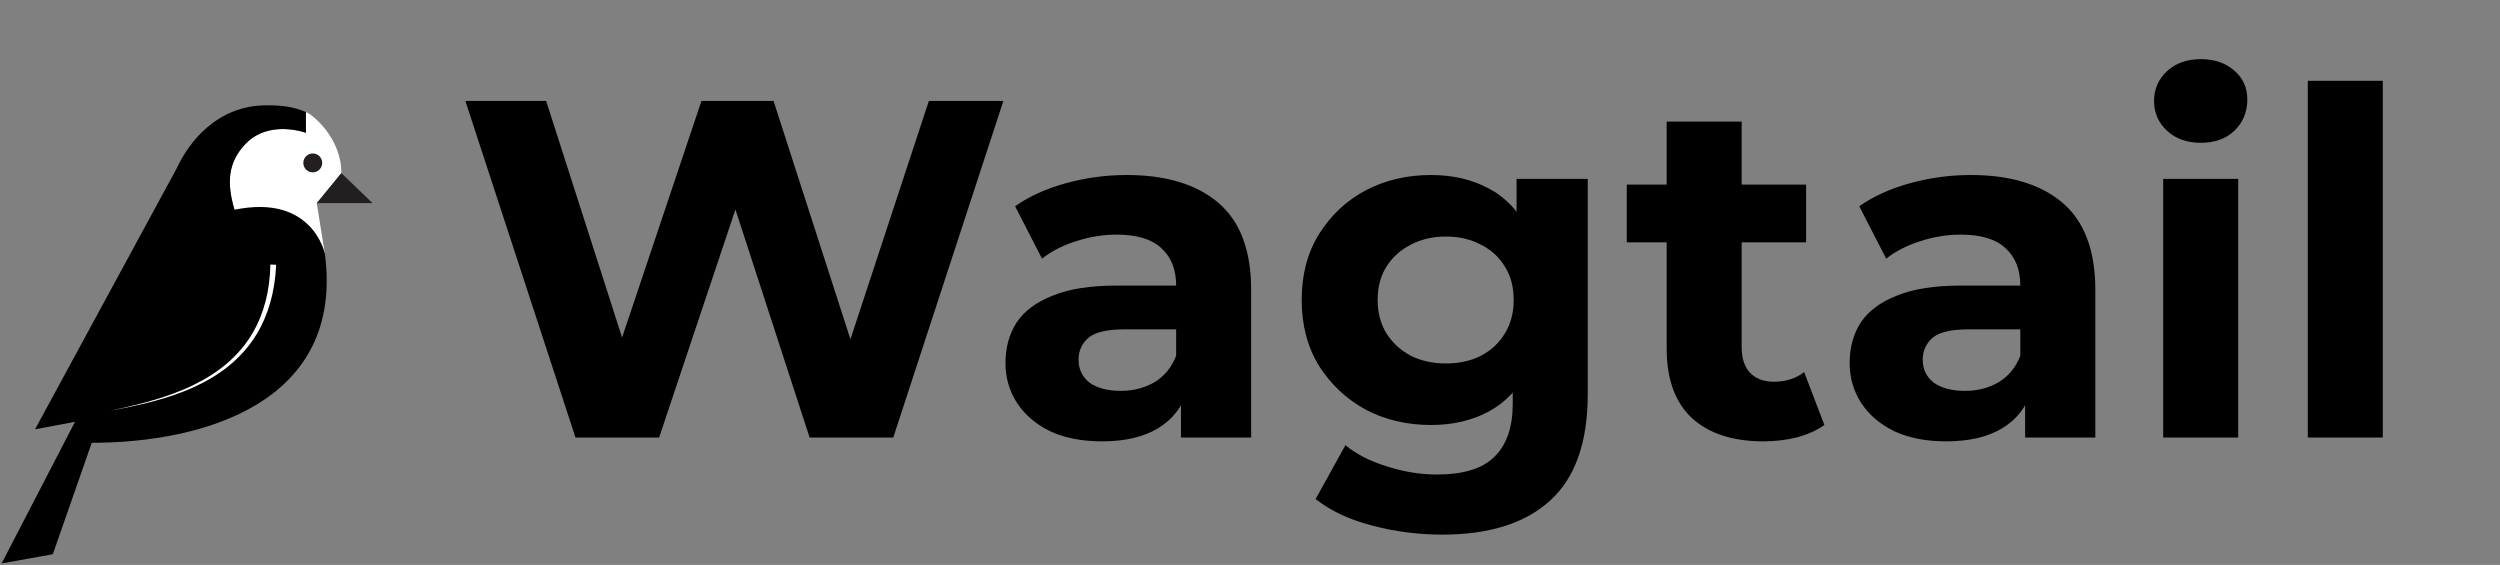 <svg width="1040" height="235" viewBox="0 0 1040 235" fill="none" xmlns="http://www.w3.org/2000/svg">
<rect x="0" y="0" width="1040" height="235" fill="#808080" stroke="none"/>
<path d="M239.399 182L193.599 42H227.199L266.999 166H250.199L291.799 42H321.799L361.799 166H345.599L386.399 42H417.399L371.599 182H336.799L301.399 73.2H310.599L274.199 182H239.399ZM491.279 182V161L489.279 156.4V118.8C489.279 112.133 487.212 106.933 483.079 103.2C479.079 99.467 472.879 97.6 464.479 97.6C458.746 97.6 453.079 98.533 447.479 100.4C442.012 102.133 437.346 104.533 433.479 107.6L422.279 85.8C428.146 81.667 435.212 78.467 443.479 76.2C451.746 73.933 460.146 72.8 468.679 72.8C485.079 72.8 497.812 76.667 506.879 84.4C515.946 92.133 520.479 104.2 520.479 120.6V182H491.279ZM458.479 183.6C450.079 183.6 442.879 182.2 436.879 179.4C430.879 176.467 426.279 172.533 423.079 167.6C419.879 162.667 418.279 157.133 418.279 151C418.279 144.6 419.812 139 422.879 134.2C426.079 129.4 431.079 125.667 437.879 123C444.679 120.2 453.546 118.8 464.479 118.8H493.079V137H467.879C460.546 137 455.479 138.2 452.679 140.6C450.012 143 448.679 146 448.679 149.6C448.679 153.6 450.212 156.8 453.279 159.2C456.479 161.467 460.812 162.6 466.279 162.6C471.479 162.6 476.146 161.4 480.279 159C484.412 156.467 487.412 152.8 489.279 148L494.079 162.4C491.812 169.333 487.679 174.6 481.679 178.2C475.679 181.8 467.946 183.6 458.479 183.6ZM600.098 222.4C589.964 222.4 580.164 221.133 570.698 218.6C561.364 216.2 553.564 212.533 547.298 207.6L559.698 185.2C564.231 188.933 569.964 191.867 576.898 194C583.964 196.267 590.898 197.4 597.698 197.4C608.764 197.4 616.764 194.933 621.698 190C626.764 185.067 629.298 177.733 629.298 168V151.8L631.298 124.8L630.898 97.6V74.4H660.498V164C660.498 184 655.298 198.733 644.898 208.2C634.498 217.667 619.564 222.4 600.098 222.4ZM595.298 176.8C585.298 176.8 576.231 174.667 568.098 170.4C560.098 166 553.631 159.933 548.698 152.2C543.898 144.333 541.498 135.2 541.498 124.8C541.498 114.267 543.898 105.133 548.698 97.4C553.631 89.533 560.098 83.467 568.098 79.2C576.231 74.933 585.298 72.8 595.298 72.8C604.364 72.8 612.364 74.667 619.298 78.4C626.231 82 631.631 87.667 635.498 95.4C639.364 103 641.298 112.8 641.298 124.8C641.298 136.667 639.364 146.467 635.498 154.2C631.631 161.8 626.231 167.467 619.298 171.2C612.364 174.933 604.364 176.8 595.298 176.8ZM601.498 151.2C606.964 151.2 611.831 150.133 616.098 148C620.364 145.733 623.698 142.6 626.098 138.6C628.498 134.6 629.698 130 629.698 124.8C629.698 119.467 628.498 114.867 626.098 111C623.698 107 620.364 103.933 616.098 101.8C611.831 99.533 606.964 98.4 601.498 98.4C596.031 98.4 591.164 99.533 586.898 101.8C582.631 103.933 579.231 107 576.698 111C574.298 114.867 573.098 119.467 573.098 124.8C573.098 130 574.298 134.6 576.698 138.6C579.231 142.6 582.631 145.733 586.898 148C591.164 150.133 596.031 151.2 601.498 151.2ZM733.537 183.6C720.87 183.6 711.003 180.4 703.937 174C696.87 167.467 693.337 157.8 693.337 145V50.6H724.537V144.6C724.537 149.133 725.737 152.667 728.137 155.2C730.537 157.6 733.803 158.8 737.937 158.8C742.87 158.8 747.07 157.467 750.537 154.8L758.937 176.8C755.737 179.067 751.87 180.8 747.337 182C742.937 183.067 738.337 183.6 733.537 183.6ZM676.737 100.8V76.8H751.337V100.8H676.737ZM842.451 182V161L840.451 156.4V118.8C840.451 112.133 838.384 106.933 834.251 103.2C830.251 99.467 824.051 97.6 815.651 97.6C809.917 97.6 804.251 98.533 798.651 100.4C793.184 102.133 788.517 104.533 784.651 107.6L773.451 85.8C779.317 81.667 786.384 78.467 794.651 76.2C802.917 73.933 811.317 72.8 819.851 72.8C836.251 72.8 848.984 76.667 858.051 84.4C867.117 92.133 871.651 104.2 871.651 120.6V182H842.451ZM809.651 183.6C801.251 183.6 794.051 182.2 788.051 179.4C782.051 176.467 777.451 172.533 774.251 167.6C771.051 162.667 769.451 157.133 769.451 151C769.451 144.6 770.984 139 774.051 134.2C777.251 129.4 782.251 125.667 789.051 123C795.851 120.2 804.717 118.8 815.651 118.8H844.251V137H819.051C811.717 137 806.651 138.2 803.851 140.6C801.184 143 799.851 146 799.851 149.6C799.851 153.6 801.384 156.8 804.451 159.2C807.651 161.467 811.984 162.6 817.451 162.6C822.651 162.6 827.317 161.4 831.451 159C835.584 156.467 838.584 152.8 840.451 148L845.251 162.4C842.984 169.333 838.851 174.6 832.851 178.2C826.851 181.8 819.117 183.6 809.651 183.6ZM899.888 182V74.4H931.088V182H899.888ZM915.488 59.4C909.755 59.4 905.088 57.733 901.488 54.4C897.888 51.067 896.088 46.933 896.088 42C896.088 37.067 897.888 32.933 901.488 29.6C905.088 26.267 909.755 24.6 915.488 24.6C921.222 24.6 925.888 26.2 929.488 29.4C933.088 32.467 934.888 36.467 934.888 41.4C934.888 46.6 933.088 50.933 929.488 54.4C926.022 57.733 921.355 59.4 915.488 59.4ZM960.045 182V33.6H991.245V182H960.045Z" fill="black"/>
<path d="M127.231 46.617L127.247 55.255C127.247 55.255 111.894 49.51 102.001 59.986C94.806 67.605 94.216 75.977 97.514 87.257C130.109 87.257 135.132 105.532 135.132 105.532L131.775 84.508L142.009 72.011C142.008 57.211 129.79 47.425 127.231 46.617Z" fill="white"/>
<path d="M134.035 67.771C134.035 69.945 132.277 71.707 130.108 71.707C127.94 71.707 126.182 69.945 126.182 67.771C126.182 65.598 127.94 63.836 130.108 63.836C132.277 63.836 134.035 65.598 134.035 67.771Z" fill="#231F20"/>
<path d="M135.132 105.533C135.132 105.533 130.108 80.51 97.547 87.258C94.248 75.978 94.838 67.606 102.033 59.987C111.927 49.511 127.247 55.256 127.247 55.256L127.263 46.618C121.878 44.252 116.699 43.803 110.958 43.803C90.033 43.803 78.394 59.438 73.465 70.111L14.581 178.589L31.203 175.47L0.676 234.386L21.975 230.557L38.164 184.198C84.235 184.198 143.378 167.62 135.132 105.533Z" fill="black"/>
<path d="M154.982 84.508L142.009 72.008L131.774 84.508H154.982Z" fill="#231F20"/>
<path d="M45.845 170.862C45.845 170.862 47.375 170.528 50.052 169.944C52.726 169.346 56.545 168.483 61.073 167.247C63.335 166.623 65.776 165.911 68.322 165.056C70.875 164.224 73.526 163.222 76.223 162.093C78.927 160.976 81.637 159.632 84.318 158.153C87.006 156.681 89.602 154.955 92.069 153.077C92.674 152.593 93.31 152.146 93.889 151.633L95.643 150.116C96.753 149.047 97.893 148.014 98.894 146.867C99.953 145.772 100.874 144.575 101.814 143.42C102.263 142.827 102.677 142.212 103.106 141.617L103.74 140.721L104.31 139.793C104.686 139.177 105.06 138.565 105.43 137.96C105.761 137.332 106.088 136.71 106.413 136.095C106.575 135.787 106.736 135.482 106.895 135.177C107.035 134.863 107.174 134.551 107.312 134.24C107.589 133.62 107.862 133.007 108.131 132.403C108.614 131.17 109.054 129.958 109.468 128.784C109.815 127.586 110.182 126.439 110.478 125.322C110.736 124.195 110.983 123.115 111.218 122.088C111.392 121.047 111.556 120.06 111.711 119.133C111.888 118.209 111.949 117.328 112.041 116.519C112.126 115.709 112.205 114.966 112.275 114.294C112.409 111.593 112.486 110.049 112.486 110.049L114.89 110.132C114.89 110.132 114.773 111.72 114.568 114.501C114.478 115.193 114.379 115.959 114.271 116.793C114.157 117.626 114.071 118.531 113.866 119.483C113.683 120.438 113.488 121.454 113.282 122.525C113.014 123.583 112.731 124.695 112.436 125.855C112.102 127.004 111.695 128.185 111.305 129.415C110.847 130.622 110.361 131.867 109.829 133.13C109.535 133.75 109.237 134.379 108.935 135.015C108.785 135.333 108.633 135.652 108.48 135.974C108.307 136.285 108.133 136.599 107.958 136.914C107.607 137.542 107.252 138.177 106.893 138.819C106.496 139.436 106.095 140.06 105.69 140.689C105.487 141.002 105.282 141.316 105.077 141.633L104.401 142.543C103.943 143.148 103.5 143.771 103.022 144.372C102.025 145.541 101.046 146.749 99.931 147.85C98.872 149.004 97.678 150.037 96.514 151.104L94.682 152.613C94.078 153.124 93.418 153.565 92.788 154.044C90.225 155.9 87.543 157.589 84.785 159.015C82.032 160.449 79.263 161.74 76.511 162.8C73.765 163.874 71.076 164.816 68.491 165.59C65.914 166.388 63.45 167.043 61.168 167.613C56.602 168.742 52.761 169.513 50.073 170.047C47.383 170.565 45.845 170.862 45.845 170.862Z" fill="white"/>
</svg>
